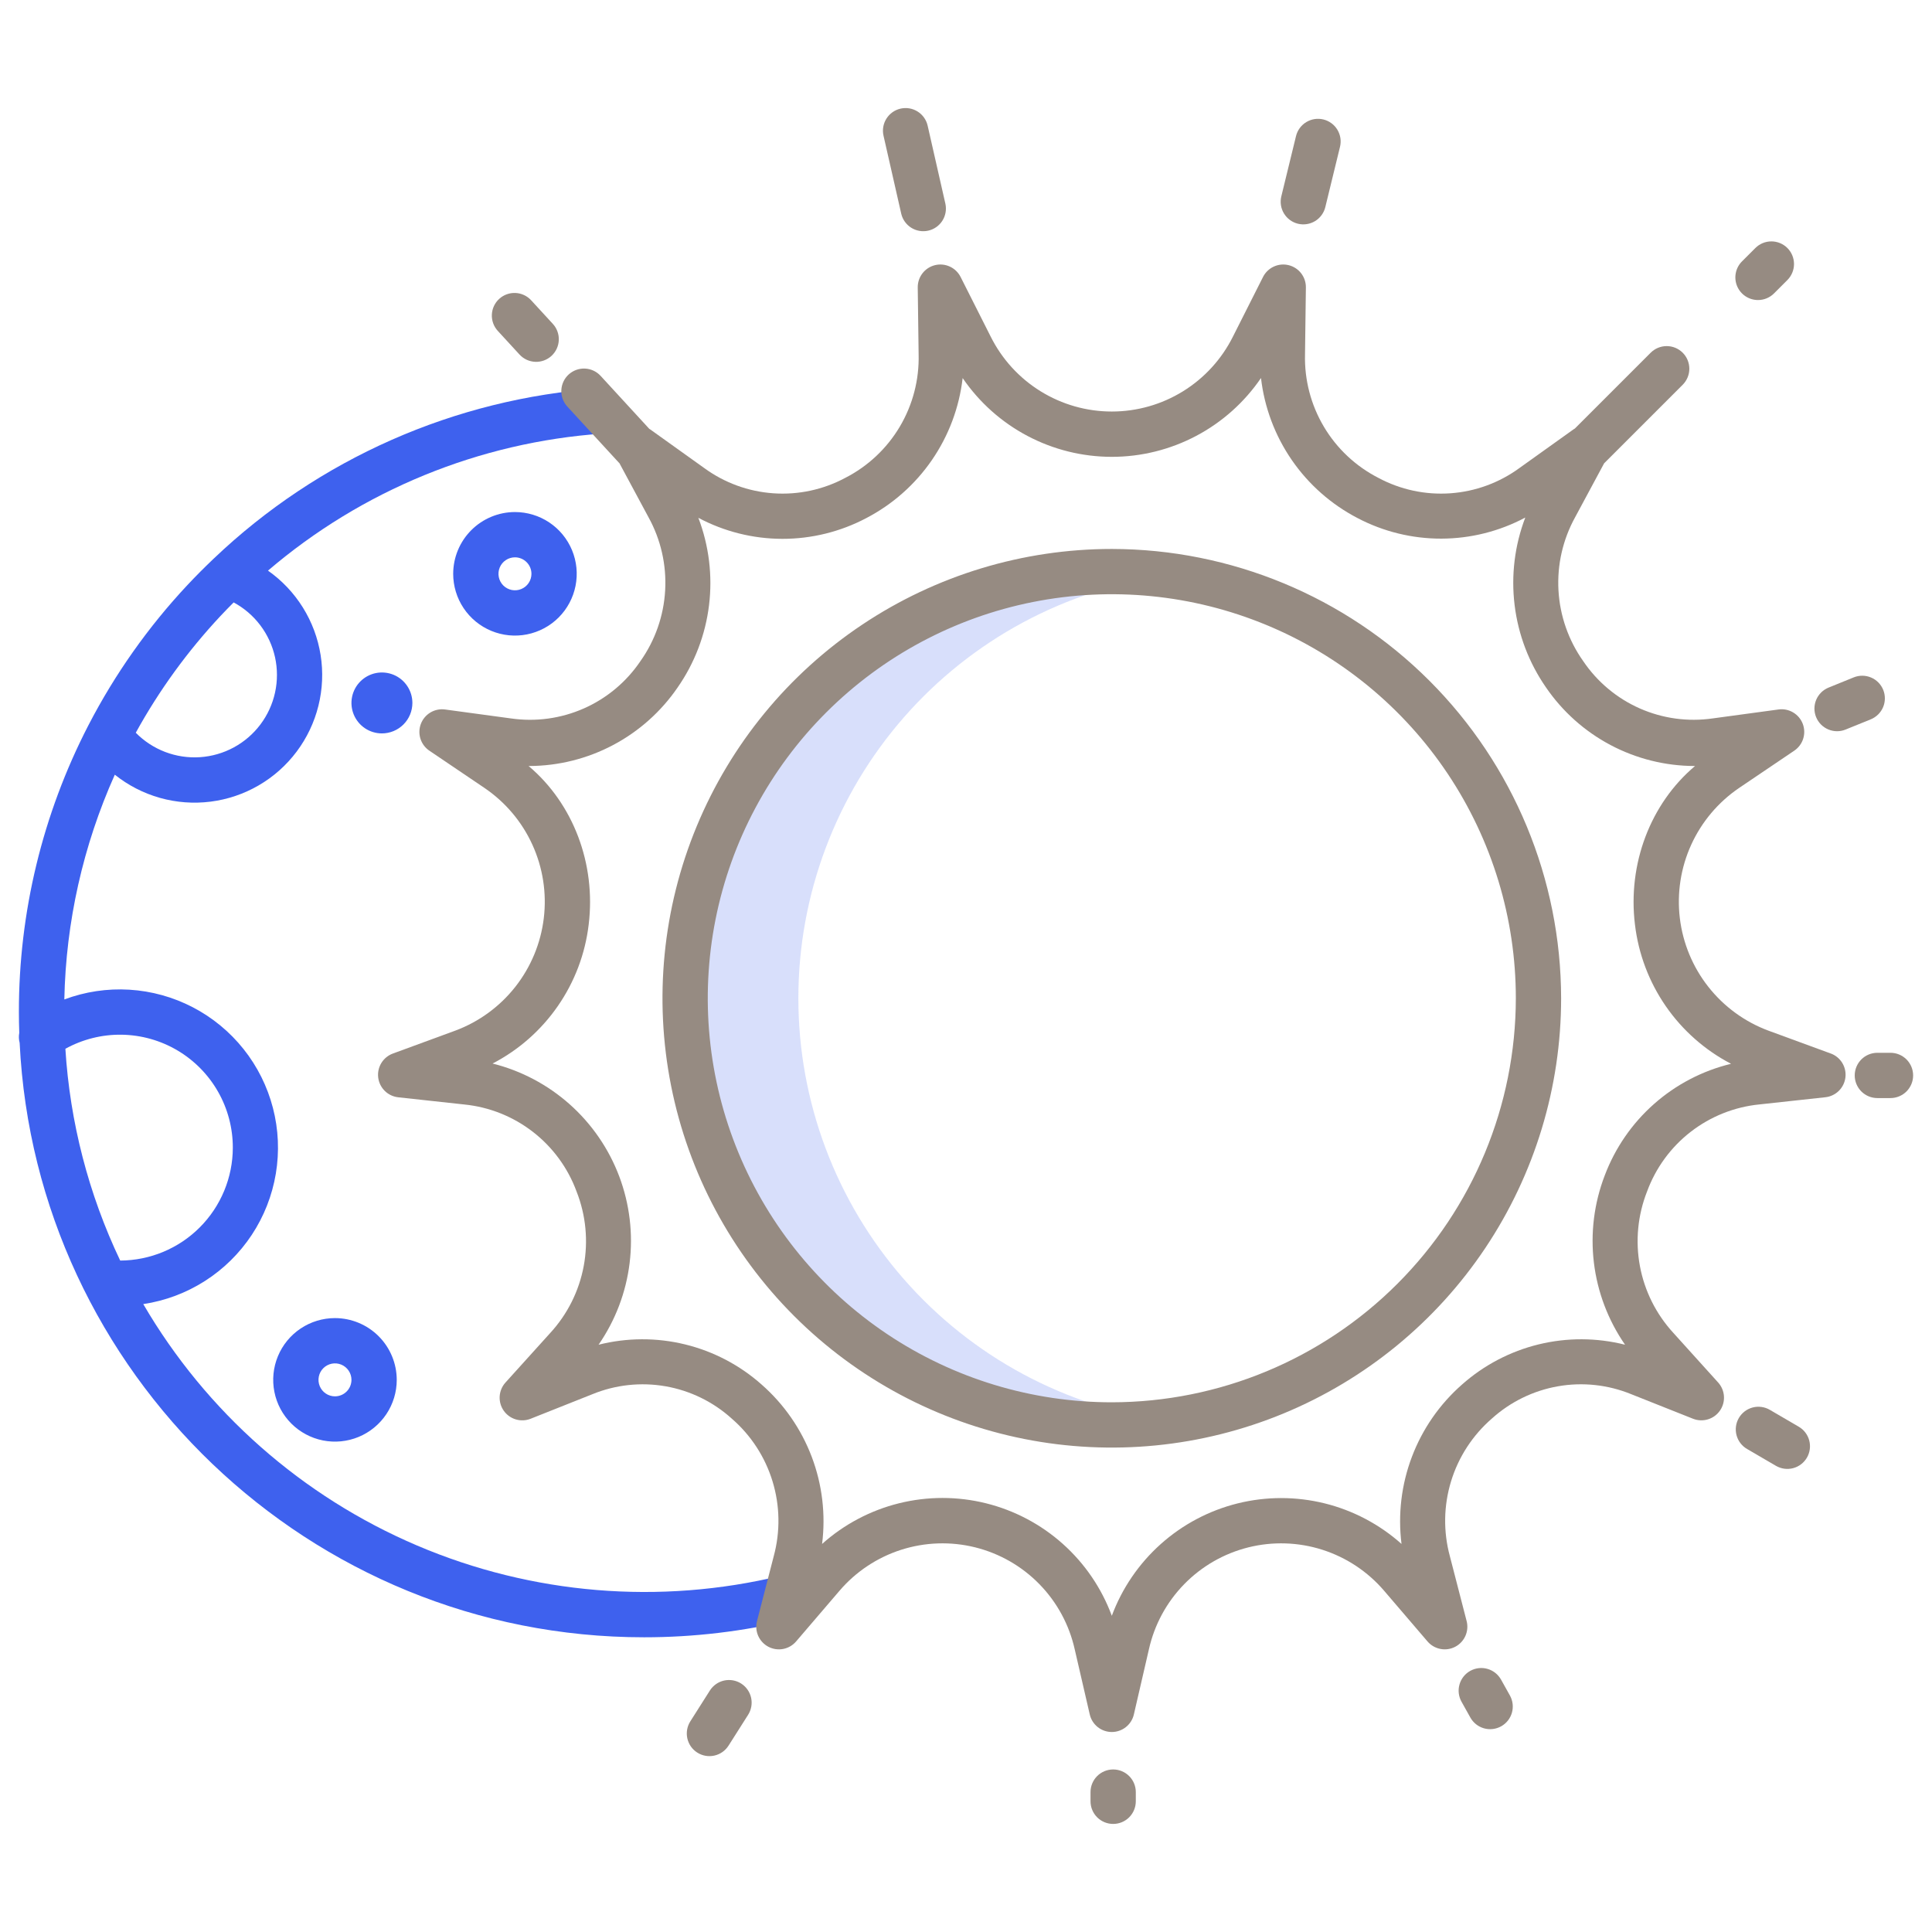 <svg viewBox="0 0 144 144" fill="none" xmlns="http://www.w3.org/2000/svg">
<path d="M59.505 74.404C59.505 66.701 62.301 59.259 67.374 53.462C72.447 47.664 79.452 43.905 87.087 42.883C82.596 42.284 78.028 42.651 73.691 43.961C69.353 45.271 65.345 47.493 61.936 50.478C58.527 53.463 55.795 57.142 53.923 61.268C52.051 65.394 51.083 69.873 51.083 74.404C51.083 78.936 52.051 83.415 53.923 87.541C55.795 91.667 58.527 95.346 61.936 98.331C65.345 101.316 69.353 103.538 73.691 104.848C78.028 106.157 82.596 106.525 87.087 105.926C79.452 104.904 72.447 101.145 67.374 95.347C62.301 89.55 59.505 82.108 59.505 74.404Z" fill="#3E61EE" fill-opacity="0.2"/>
<path d="M58.219 117.445C49.171 119.633 39.659 118.845 31.094 115.198C22.53 111.551 15.37 105.24 10.678 97.2C12.312 96.955 13.876 96.369 15.269 95.48C16.663 94.591 17.853 93.42 18.765 92.041C19.676 90.663 20.287 89.108 20.559 87.478C20.831 85.848 20.758 84.179 20.343 82.58C19.928 80.98 19.183 79.485 18.153 78.192C17.124 76.9 15.835 75.838 14.368 75.075C12.902 74.312 11.293 73.867 9.643 73.766C7.994 73.666 6.342 73.913 4.794 74.493C4.913 68.713 6.193 63.016 8.557 57.741C9.552 58.537 10.697 59.124 11.923 59.47C13.149 59.815 14.433 59.91 15.697 59.75C16.961 59.59 18.18 59.177 19.281 58.537C20.383 57.897 21.344 57.042 22.109 56.023C22.874 55.004 23.426 53.842 23.733 52.605C24.041 51.369 24.096 50.083 23.897 48.825C23.698 47.567 23.248 46.361 22.574 45.28C21.9 44.199 21.016 43.264 19.974 42.531C26.975 36.544 35.715 32.963 44.904 32.318C45.127 32.305 45.345 32.248 45.546 32.15C45.747 32.052 45.926 31.915 46.073 31.747C46.221 31.579 46.334 31.384 46.405 31.172C46.476 30.96 46.505 30.737 46.489 30.514C46.473 30.291 46.413 30.074 46.313 29.874C46.212 29.675 46.073 29.497 45.904 29.352C45.734 29.206 45.537 29.096 45.325 29.028C45.112 28.959 44.888 28.933 44.665 28.952C33.899 29.708 23.734 34.196 15.922 41.642C15.901 41.66 15.882 41.68 15.862 41.699C15.216 42.315 14.585 42.95 13.97 43.605C11.049 46.725 8.571 50.233 6.605 54.028C6.595 54.048 6.584 54.067 6.574 54.087C3.171 60.688 1.4 68.008 1.408 75.434C1.408 75.952 1.419 76.467 1.436 76.981C1.39 77.228 1.399 77.483 1.464 77.726C2.663 102.361 23.08 122.034 48.007 122.034C51.714 122.035 55.408 121.596 59.012 120.726C59.447 120.621 59.823 120.347 60.056 119.965C60.289 119.583 60.361 119.124 60.256 118.689C60.151 118.254 59.877 117.878 59.495 117.645C59.113 117.412 58.654 117.34 58.219 117.445ZM17.353 85.538C17.351 87.766 16.466 89.901 14.893 91.479C13.32 93.056 11.187 93.946 8.959 93.955C6.601 89.003 5.214 83.644 4.873 78.17C6.155 77.462 7.598 77.1 9.062 77.121C10.525 77.142 11.958 77.544 13.219 78.288C14.479 79.033 15.524 80.093 16.249 81.365C16.974 82.636 17.355 84.075 17.353 85.539V85.538ZM16.436 45.91C16.757 45.567 17.083 45.232 17.415 44.901C18.193 45.32 18.872 45.903 19.404 46.608C19.936 47.314 20.31 48.127 20.5 48.99C20.689 49.854 20.69 50.748 20.502 51.612C20.314 52.476 19.942 53.289 19.411 53.996C18.881 54.703 18.203 55.287 17.426 55.708C16.649 56.129 15.79 56.377 14.907 56.436C14.025 56.495 13.141 56.362 12.315 56.048C11.488 55.733 10.74 55.244 10.12 54.614C11.855 51.462 13.977 48.538 16.435 45.911L16.436 45.91Z" fill="#3E61EE"/>
<path d="M24.967 98.243C24.056 98.243 23.166 98.513 22.409 99.019C21.652 99.525 21.062 100.244 20.714 101.085C20.365 101.926 20.274 102.852 20.452 103.745C20.629 104.638 21.068 105.458 21.712 106.102C22.356 106.746 23.176 107.184 24.069 107.362C24.962 107.539 25.888 107.448 26.729 107.1C27.57 106.751 28.289 106.161 28.795 105.404C29.301 104.647 29.571 103.757 29.571 102.846C29.569 101.626 29.084 100.456 28.221 99.593C27.358 98.73 26.187 98.244 24.967 98.243ZM24.967 104.075C24.724 104.075 24.486 104.003 24.284 103.868C24.082 103.733 23.925 103.541 23.832 103.316C23.739 103.092 23.715 102.845 23.762 102.607C23.809 102.368 23.926 102.149 24.098 101.977C24.27 101.806 24.489 101.689 24.727 101.641C24.966 101.594 25.213 101.618 25.437 101.711C25.662 101.804 25.854 101.962 25.989 102.164C26.124 102.366 26.196 102.603 26.196 102.846C26.195 103.172 26.066 103.485 25.835 103.715C25.605 103.945 25.293 104.075 24.967 104.075Z" fill="#3E61EE"/>
<path d="M33.778 42.769C33.778 43.68 34.048 44.57 34.554 45.327C35.06 46.084 35.779 46.674 36.62 47.022C37.462 47.371 38.387 47.462 39.28 47.284C40.173 47.106 40.994 46.668 41.638 46.024C42.281 45.38 42.72 44.56 42.897 43.667C43.075 42.774 42.984 41.848 42.635 41.007C42.287 40.166 41.697 39.447 40.94 38.941C40.183 38.435 39.293 38.165 38.382 38.165C37.161 38.166 35.991 38.652 35.128 39.515C34.265 40.378 33.78 41.548 33.778 42.769ZM39.611 42.769C39.611 43.012 39.539 43.25 39.404 43.452C39.269 43.654 39.077 43.811 38.852 43.904C38.628 43.997 38.38 44.021 38.142 43.974C37.904 43.926 37.685 43.809 37.513 43.638C37.341 43.466 37.224 43.247 37.177 43.008C37.13 42.77 37.154 42.523 37.247 42.298C37.34 42.074 37.497 41.882 37.7 41.747C37.901 41.612 38.139 41.54 38.382 41.54C38.708 41.54 39.02 41.67 39.251 41.901C39.481 42.131 39.611 42.443 39.611 42.769Z" fill="#3E61EE"/>
<path d="M30.737 52.394C30.737 51.944 30.604 51.505 30.354 51.132C30.105 50.758 29.75 50.467 29.335 50.295C28.92 50.124 28.464 50.079 28.023 50.166C27.583 50.254 27.178 50.47 26.86 50.788C26.543 51.105 26.327 51.51 26.239 51.95C26.151 52.391 26.196 52.847 26.368 53.262C26.54 53.677 26.831 54.032 27.204 54.282C27.578 54.531 28.017 54.664 28.466 54.664C29.068 54.663 29.645 54.424 30.071 53.998C30.497 53.573 30.736 52.996 30.737 52.394Z" fill="#3E61EE"/>
<path d="M136.452 78.522L131.799 76.815C130.037 76.157 128.49 75.027 127.327 73.549C126.164 72.071 125.43 70.302 125.205 68.434C124.981 66.567 125.274 64.674 126.053 62.962C126.833 61.251 128.068 59.786 129.623 58.729L133.735 55.95C134.051 55.736 134.285 55.423 134.399 55.06C134.514 54.697 134.502 54.306 134.367 53.95C134.231 53.594 133.979 53.295 133.651 53.101C133.324 52.906 132.941 52.828 132.563 52.88L127.655 53.546C125.808 53.813 123.923 53.555 122.215 52.8C120.508 52.045 119.049 50.824 118.004 49.277C116.905 47.727 116.266 45.898 116.159 44.001C116.052 42.104 116.483 40.215 117.401 38.551L119.564 34.529C119.567 34.526 119.57 34.525 119.573 34.522L125.419 28.677C125.735 28.36 125.913 27.931 125.913 27.483C125.913 27.036 125.735 26.607 125.419 26.29C125.102 25.974 124.673 25.796 124.226 25.796C123.778 25.796 123.349 25.973 123.032 26.29L117.382 31.94C117.354 31.959 117.321 31.973 117.292 31.994L113.254 34.881C111.749 35.983 109.963 36.637 108.102 36.767C106.241 36.898 104.381 36.499 102.737 35.618C101.05 34.755 99.641 33.434 98.674 31.805C97.706 30.176 97.219 28.307 97.268 26.413L97.333 21.424C97.338 21.043 97.213 20.671 96.98 20.369C96.746 20.068 96.417 19.854 96.047 19.763C95.676 19.672 95.286 19.71 94.94 19.87C94.593 20.029 94.311 20.302 94.139 20.642L91.895 25.09C91.058 26.767 89.77 28.178 88.175 29.164C86.581 30.151 84.743 30.673 82.868 30.673C80.993 30.673 79.156 30.151 77.561 29.164C75.966 28.178 74.678 26.767 73.841 25.09L71.597 20.642C71.425 20.302 71.143 20.029 70.797 19.87C70.45 19.71 70.06 19.672 69.689 19.763C69.319 19.854 68.99 20.068 68.757 20.369C68.523 20.671 68.399 21.043 68.403 21.424L68.469 26.413C68.518 28.307 68.031 30.176 67.063 31.805C66.095 33.434 64.687 34.755 63 35.618C61.356 36.499 59.496 36.898 57.635 36.767C55.774 36.637 53.988 35.983 52.483 34.881L48.445 31.993C48.429 31.981 48.411 31.974 48.394 31.963L44.759 28.007C44.455 27.681 44.035 27.488 43.59 27.471C43.145 27.454 42.711 27.613 42.382 27.915C42.054 28.216 41.859 28.635 41.839 29.08C41.818 29.525 41.975 29.96 42.274 30.291L46.114 34.47C46.131 34.489 46.151 34.506 46.17 34.526L48.336 38.553C49.254 40.216 49.684 42.105 49.577 44.002C49.471 45.899 48.831 47.728 47.733 49.278C46.688 50.825 45.228 52.046 43.521 52.801C41.814 53.556 39.928 53.815 38.081 53.547L33.173 52.881C32.796 52.83 32.412 52.908 32.085 53.102C31.758 53.296 31.506 53.596 31.37 53.951C31.234 54.307 31.223 54.698 31.337 55.061C31.452 55.424 31.686 55.738 32.001 55.951L36.113 58.731C37.669 59.788 38.904 61.252 39.683 62.964C40.462 64.675 40.756 66.569 40.531 68.436C40.306 70.303 39.572 72.073 38.41 73.551C37.247 75.029 35.7 76.159 33.938 76.816L29.285 78.524C28.927 78.654 28.624 78.903 28.425 79.227C28.226 79.552 28.143 79.935 28.189 80.313C28.235 80.691 28.408 81.042 28.679 81.31C28.951 81.577 29.304 81.745 29.683 81.786L34.606 82.322C36.47 82.509 38.243 83.217 39.723 84.365C41.203 85.513 42.33 87.054 42.975 88.812C43.67 90.577 43.855 92.502 43.507 94.366C43.159 96.231 42.293 97.96 41.009 99.355L37.676 103.045C37.42 103.328 37.268 103.689 37.243 104.069C37.219 104.45 37.324 104.827 37.541 105.14C37.759 105.453 38.076 105.684 38.441 105.793C38.806 105.903 39.197 105.886 39.551 105.745L44.156 103.915C45.881 103.209 47.771 103.005 49.607 103.326C51.443 103.647 53.151 104.48 54.534 105.729C55.971 106.971 57.027 108.595 57.581 110.411C58.136 112.228 58.166 114.164 57.668 115.997L56.422 120.825C56.327 121.194 56.359 121.585 56.514 121.933C56.67 122.281 56.938 122.566 57.276 122.743C57.614 122.919 58.002 122.975 58.376 122.903C58.751 122.83 59.089 122.633 59.337 122.344L62.572 118.566C63.791 117.141 65.382 116.084 67.168 115.512C68.954 114.941 70.864 114.878 72.683 115.33C74.503 115.783 76.161 116.733 77.471 118.075C78.781 119.416 79.692 121.096 80.102 122.926L81.224 127.785C81.309 128.157 81.519 128.488 81.817 128.726C82.116 128.964 82.486 129.093 82.868 129.093C83.249 129.093 83.62 128.964 83.918 128.726C84.217 128.488 84.426 128.157 84.512 127.785L85.634 122.926C86.043 121.096 86.954 119.416 88.264 118.075C89.575 116.733 91.232 115.783 93.052 115.33C94.872 114.878 96.782 114.941 98.567 115.512C100.353 116.084 101.945 117.141 103.164 118.566L106.399 122.344C106.647 122.633 106.986 122.83 107.361 122.902C107.735 122.975 108.123 122.918 108.461 122.742C108.799 122.566 109.067 122.28 109.222 121.932C109.377 121.583 109.41 121.193 109.314 120.824L108.066 115.996C107.568 114.163 107.598 112.227 108.153 110.41C108.707 108.593 109.764 106.97 111.2 105.727C112.583 104.479 114.292 103.646 116.128 103.325C117.964 103.004 119.853 103.208 121.578 103.913L126.185 105.744C126.539 105.884 126.931 105.901 127.296 105.791C127.661 105.682 127.978 105.451 128.195 105.138C128.413 104.825 128.518 104.448 128.493 104.067C128.469 103.687 128.316 103.326 128.061 103.044L124.728 99.353C123.443 97.958 122.577 96.229 122.229 94.364C121.882 92.5 122.066 90.575 122.761 88.81C123.406 87.052 124.532 85.51 126.012 84.362C127.492 83.214 129.265 82.505 131.129 82.318L136.053 81.782C136.431 81.741 136.785 81.573 137.056 81.306C137.327 81.038 137.5 80.687 137.546 80.309C137.593 79.931 137.509 79.548 137.311 79.223C137.112 78.899 136.809 78.65 136.451 78.52L136.452 78.522ZM119.608 87.611C118.813 89.678 118.535 91.908 118.799 94.107C119.063 96.306 119.861 98.407 121.122 100.228C119.008 99.695 116.795 99.686 114.676 100.204C112.558 100.722 110.598 101.749 108.967 103.198C107.303 104.659 106.022 106.506 105.237 108.577C104.451 110.648 104.185 112.88 104.461 115.077C102.826 113.618 100.859 112.579 98.731 112.052C96.603 111.526 94.379 111.526 92.251 112.053C90.124 112.581 88.157 113.62 86.522 115.08C84.887 116.54 83.632 118.377 82.868 120.431C82.106 118.375 80.853 116.536 79.218 115.074C77.583 113.613 75.615 112.573 73.487 112.045C71.358 111.517 69.133 111.518 67.004 112.046C64.876 112.574 62.909 113.615 61.274 115.077C61.551 112.88 61.285 110.648 60.5 108.577C59.714 106.506 58.433 104.659 56.769 103.198C55.139 101.749 53.179 100.722 51.06 100.204C48.942 99.686 46.729 99.695 44.614 100.228C45.866 98.416 46.66 96.328 46.928 94.143C47.196 91.957 46.93 89.74 46.154 87.679C45.377 85.619 44.112 83.778 42.468 82.313C40.824 80.849 38.85 79.804 36.714 79.27C38.662 78.259 40.334 76.786 41.582 74.98C42.831 73.175 43.619 71.091 43.877 68.911C44.428 64.394 42.733 59.906 39.4 57.094H39.456C41.634 57.085 43.778 56.548 45.703 55.528C47.628 54.508 49.276 53.036 50.507 51.239C51.775 49.417 52.578 47.312 52.847 45.109C53.117 42.905 52.843 40.669 52.051 38.595C53.976 39.62 56.123 40.158 58.304 40.162C60.485 40.166 62.634 39.636 64.563 38.619C66.523 37.599 68.203 36.114 69.456 34.294C70.709 32.473 71.497 30.374 71.75 28.179C72.986 29.988 74.644 31.469 76.582 32.492C78.52 33.516 80.678 34.05 82.87 34.05C85.061 34.05 87.219 33.514 89.156 32.49C91.094 31.467 92.752 29.985 93.987 28.175C94.241 30.369 95.029 32.468 96.282 34.287C97.535 36.106 99.215 37.59 101.174 38.609C103.104 39.625 105.254 40.153 107.435 40.147C109.616 40.141 111.762 39.601 113.686 38.575C112.894 40.652 112.62 42.891 112.89 45.098C113.159 47.305 113.962 49.413 115.231 51.239C116.461 53.036 118.109 54.508 120.034 55.528C121.959 56.548 124.103 57.085 126.281 57.094H126.337C123.004 59.906 121.309 64.394 121.86 68.911C122.118 71.094 122.906 73.18 124.154 74.989C125.403 76.797 127.074 78.274 129.024 79.289C126.895 79.804 124.924 80.832 123.283 82.282C121.642 83.732 120.381 85.562 119.608 87.611Z" fill="#968B82"/>
<path d="M82.868 40.916C76.244 40.916 69.769 42.88 64.262 46.559C58.754 50.239 54.462 55.469 51.927 61.589C49.392 67.708 48.729 74.442 50.021 80.938C51.314 87.434 54.503 93.402 59.187 98.085C63.87 102.769 69.838 105.958 76.334 107.251C82.83 108.543 89.564 107.88 95.683 105.345C101.803 102.81 107.033 98.518 110.713 93.01C114.392 87.503 116.357 81.028 116.357 74.404C116.346 65.526 112.815 57.014 106.537 50.735C100.258 44.457 91.746 40.926 82.868 40.916ZM82.868 104.519C76.912 104.519 71.089 102.753 66.137 99.444C61.184 96.135 57.325 91.432 55.045 85.929C52.766 80.426 52.17 74.371 53.331 68.53C54.493 62.688 57.362 57.322 61.573 53.111C65.785 48.899 71.15 46.031 76.992 44.869C82.834 43.707 88.889 44.303 94.391 46.583C99.894 48.862 104.597 52.722 107.906 57.674C111.215 62.626 112.982 68.448 112.982 74.404C112.972 82.388 109.797 90.043 104.151 95.688C98.506 101.334 90.852 104.51 82.868 104.519Z" fill="#968B82"/>
<path d="M131.031 22.363C131.253 22.363 131.473 22.32 131.677 22.235C131.882 22.15 132.068 22.026 132.225 21.869L133.221 20.873C133.537 20.556 133.715 20.127 133.715 19.679C133.715 19.232 133.538 18.802 133.221 18.486C132.905 18.169 132.475 17.992 132.028 17.992C131.58 17.992 131.151 18.169 130.835 18.486L129.838 19.482C129.602 19.718 129.441 20.019 129.376 20.346C129.311 20.674 129.344 21.013 129.472 21.322C129.6 21.63 129.816 21.893 130.094 22.079C130.371 22.264 130.698 22.363 131.031 22.363Z" fill="#968B82"/>
<path d="M82.969 131.885C82.521 131.885 82.092 132.063 81.775 132.379C81.459 132.695 81.281 133.125 81.281 133.572V134.258C81.281 134.706 81.459 135.135 81.775 135.451C82.092 135.768 82.521 135.945 82.969 135.945C83.416 135.945 83.846 135.768 84.162 135.451C84.478 135.135 84.656 134.706 84.656 134.258V133.572C84.656 133.125 84.478 132.695 84.162 132.379C83.846 132.063 83.416 131.885 82.969 131.885Z" fill="#968B82"/>
<path d="M111.879 125.188C111.77 124.995 111.625 124.824 111.451 124.687C111.277 124.55 111.078 124.448 110.865 124.388C110.652 124.327 110.429 124.309 110.209 124.335C109.988 124.361 109.776 124.43 109.582 124.538C109.389 124.646 109.218 124.791 109.081 124.965C108.944 125.139 108.842 125.338 108.782 125.552C108.721 125.765 108.703 125.988 108.729 126.208C108.755 126.428 108.824 126.641 108.932 126.835L109.593 128.018C109.812 128.409 110.176 128.697 110.607 128.819C111.038 128.941 111.499 128.886 111.89 128.668C112.28 128.45 112.568 128.085 112.69 127.655C112.812 127.224 112.758 126.763 112.54 126.372L111.879 125.188Z" fill="#968B82"/>
<path d="M96.599 10.136L95.502 14.636C95.45 14.852 95.44 15.075 95.474 15.294C95.508 15.513 95.585 15.723 95.7 15.913C95.815 16.102 95.966 16.267 96.145 16.398C96.324 16.529 96.526 16.623 96.742 16.676C96.957 16.728 97.181 16.738 97.4 16.704C97.619 16.67 97.829 16.594 98.018 16.479C98.208 16.363 98.373 16.212 98.503 16.033C98.634 15.854 98.729 15.652 98.781 15.436L99.878 10.936C99.982 10.502 99.91 10.045 99.677 9.664C99.445 9.283 99.07 9.01 98.637 8.904C98.203 8.798 97.746 8.869 97.364 9.1C96.982 9.33 96.707 9.703 96.599 10.136H96.599Z" fill="#968B82"/>
<path d="M55.24 125.48C55.053 125.362 54.844 125.281 54.626 125.243C54.407 125.205 54.184 125.21 53.968 125.258C53.751 125.307 53.547 125.397 53.365 125.525C53.184 125.652 53.03 125.814 52.911 126.001L51.452 128.3C51.333 128.487 51.253 128.696 51.215 128.914C51.176 129.132 51.182 129.356 51.23 129.572C51.279 129.789 51.369 129.993 51.496 130.175C51.624 130.356 51.786 130.51 51.973 130.629C52.16 130.748 52.369 130.828 52.587 130.867C52.805 130.905 53.029 130.899 53.245 130.851C53.462 130.803 53.666 130.712 53.847 130.585C54.029 130.457 54.183 130.295 54.302 130.108L55.761 127.81C55.88 127.622 55.96 127.414 55.998 127.195C56.036 126.977 56.031 126.753 55.983 126.537C55.934 126.321 55.844 126.116 55.716 125.935C55.589 125.754 55.427 125.599 55.24 125.48Z" fill="#968B82"/>
<path d="M134.072 106.341L131.925 105.088C131.734 104.974 131.522 104.899 131.301 104.868C131.08 104.836 130.856 104.848 130.64 104.904C130.424 104.96 130.221 105.058 130.043 105.192C129.866 105.327 129.716 105.495 129.604 105.688C129.492 105.88 129.418 106.093 129.389 106.314C129.359 106.535 129.374 106.76 129.432 106.975C129.489 107.191 129.589 107.392 129.725 107.569C129.862 107.745 130.031 107.893 130.225 108.004L132.371 109.256C132.758 109.48 133.217 109.542 133.65 109.428C134.082 109.314 134.451 109.033 134.676 108.647C134.901 108.261 134.964 107.801 134.851 107.369C134.738 106.936 134.458 106.567 134.072 106.341Z" fill="#968B82"/>
<path d="M140.905 78.469H139.928C139.48 78.469 139.051 78.647 138.734 78.963C138.418 79.279 138.24 79.709 138.24 80.156C138.24 80.604 138.418 81.033 138.734 81.35C139.051 81.666 139.48 81.844 139.928 81.844H140.905C141.353 81.844 141.782 81.666 142.099 81.35C142.415 81.033 142.593 80.604 142.593 80.156C142.593 79.709 142.415 79.279 142.099 78.963C141.782 78.647 141.353 78.469 140.905 78.469Z" fill="#968B82"/>
<path d="M37.204 22.279C37.041 22.429 36.909 22.61 36.815 22.811C36.722 23.012 36.669 23.229 36.66 23.451C36.65 23.672 36.685 23.893 36.761 24.102C36.837 24.31 36.953 24.501 37.103 24.664L38.721 26.424C38.871 26.587 39.051 26.719 39.252 26.813C39.453 26.906 39.671 26.959 39.892 26.968C40.114 26.977 40.335 26.943 40.543 26.867C40.751 26.791 40.942 26.675 41.105 26.525C41.268 26.375 41.4 26.194 41.494 25.993C41.587 25.792 41.64 25.575 41.649 25.353C41.659 25.132 41.624 24.911 41.548 24.703C41.472 24.494 41.356 24.303 41.206 24.14L39.588 22.38C39.438 22.217 39.258 22.085 39.057 21.992C38.856 21.898 38.638 21.845 38.417 21.836C38.196 21.827 37.974 21.861 37.766 21.937C37.558 22.013 37.367 22.13 37.204 22.279Z" fill="#968B82"/>
<path d="M140.364 51.418C140.196 51.003 139.87 50.672 139.458 50.498C139.045 50.323 138.581 50.32 138.166 50.488L136.296 51.247C136.09 51.33 135.902 51.453 135.743 51.608C135.585 51.764 135.459 51.949 135.372 52.153C135.285 52.357 135.239 52.577 135.237 52.799C135.236 53.021 135.277 53.241 135.361 53.447C135.444 53.653 135.568 53.84 135.723 53.998C135.879 54.156 136.065 54.282 136.27 54.368C136.474 54.454 136.694 54.499 136.916 54.501C137.138 54.502 137.358 54.459 137.563 54.375L139.434 53.616C139.639 53.532 139.826 53.409 139.984 53.254C140.142 53.098 140.268 52.913 140.354 52.709C140.441 52.505 140.486 52.286 140.487 52.064C140.489 51.843 140.447 51.623 140.364 51.418Z" fill="#968B82"/>
<path d="M67.123 8.096C66.686 8.195 66.307 8.464 66.069 8.843C65.831 9.221 65.752 9.679 65.852 10.116L67.177 15.947C67.282 16.377 67.552 16.748 67.928 16.981C68.305 17.213 68.758 17.289 69.19 17.191C69.621 17.093 69.997 16.829 70.236 16.456C70.475 16.084 70.558 15.632 70.467 15.199L69.142 9.369C69.093 9.153 69.002 8.948 68.874 8.767C68.746 8.586 68.584 8.432 68.396 8.314C68.209 8.196 68 8.116 67.781 8.078C67.563 8.041 67.339 8.047 67.123 8.096Z" fill="#968B82"/>
</svg>
